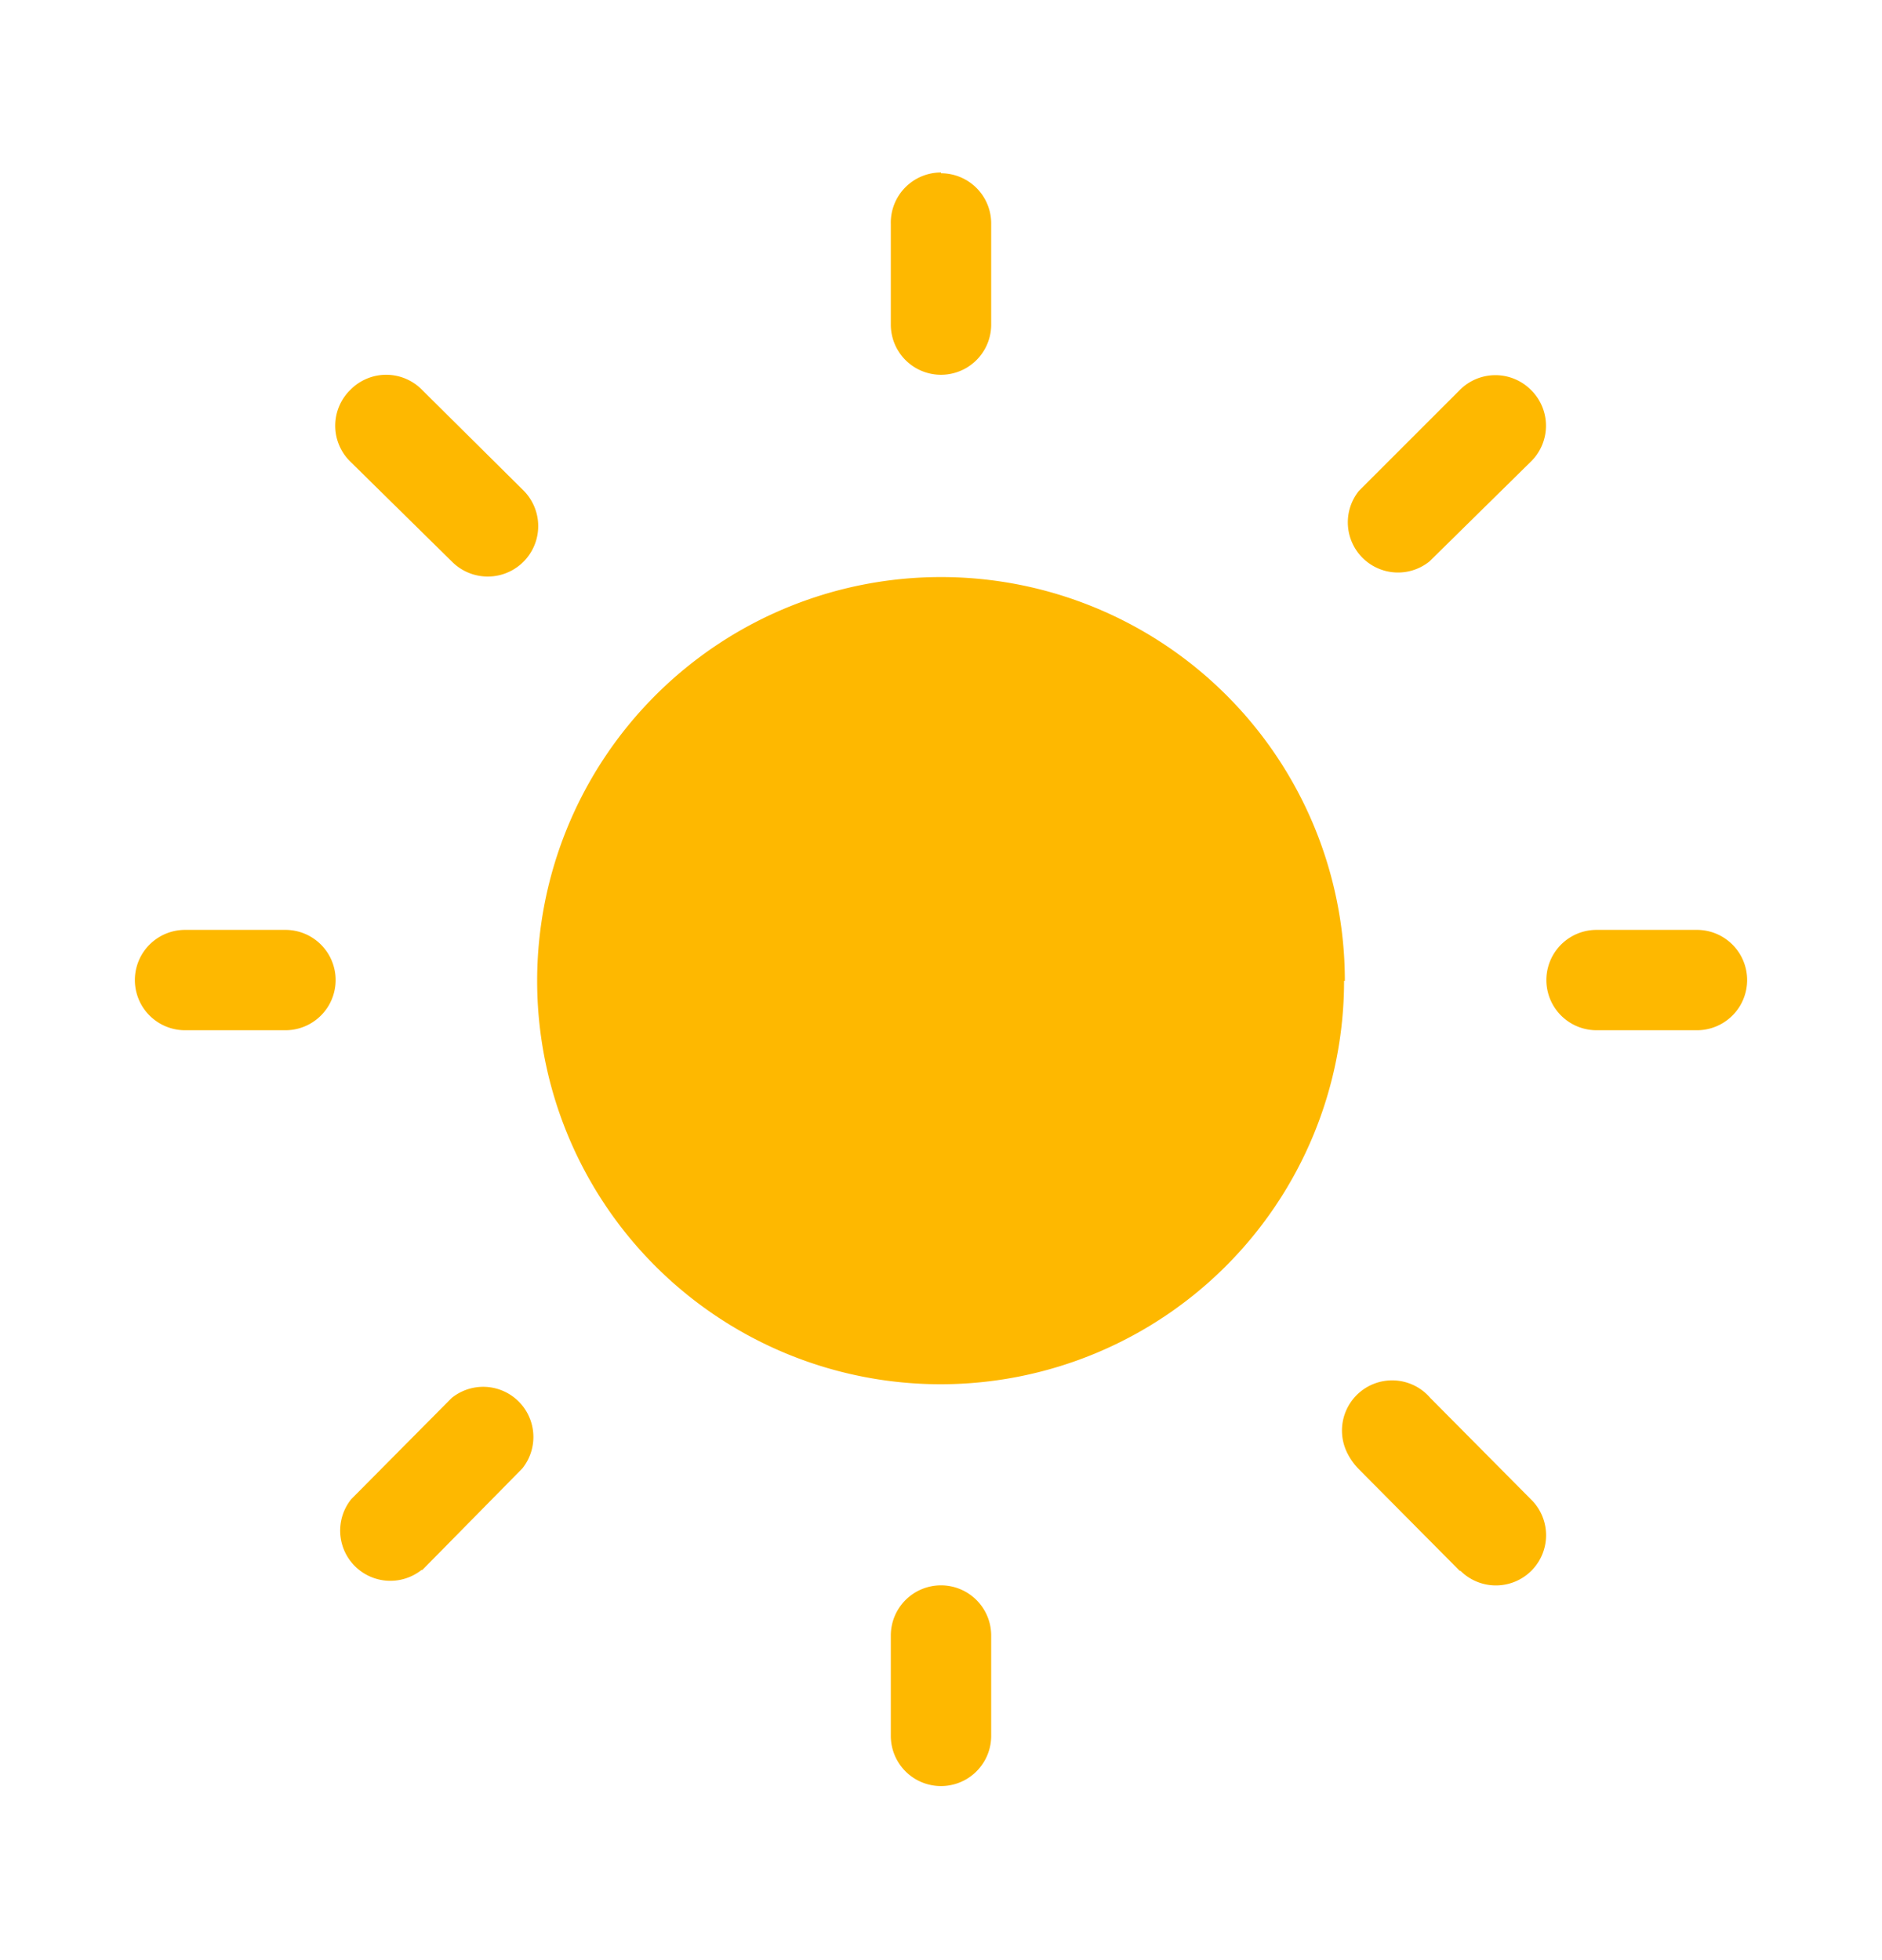 <svg xmlns="http://www.w3.org/2000/svg" fill="none" viewBox="0 0 24 25"><path d="M12 2.21a.64.64 0 0 1 .64.65v1.28a.64.64 0 1 1-1.28 0V2.86A.64.64 0 0 1 12 2.2Zm5.14 10.3a5.14 5.14 0 1 1-10.29 0 5.14 5.14 0 0 1 10.3 0Zm4.5.63a.64.64 0 1 0 0-1.28h-1.28a.64.64 0 1 0 0 1.28h1.28ZM12 20.22a.64.64 0 0 1 .64.64v1.28a.64.64 0 1 1-1.28 0v-1.28a.64.64 0 0 1 .64-.64Zm-8.36-7.08a.64.64 0 1 0 0-1.28H2.36a.64.64 0 1 0 0 1.28h1.28Zm.83-8.17a.64.64 0 0 1 .91 0l1.3 1.29a.64.64 0 0 1-.92.9L4.47 5.89a.64.64 0 0 1 0-.92Zm.91 15.05a.64.64 0 0 1-.9-.9l1.28-1.29a.64.64 0 0 1 .9.9l-1.28 1.3ZM19.52 4.97a.64.64 0 0 0-.9 0l-1.29 1.29a.64.64 0 0 0 .9.9l1.3-1.28a.64.64 0 0 0 0-.9Zm-.9 15.06a.64.64 0 1 0 .9-.91l-1.28-1.29a.64.64 0 0 0-1.06.7.8.8 0 0 0 .15.21l1.29 1.3Z" fill="#FEB800"/></svg>